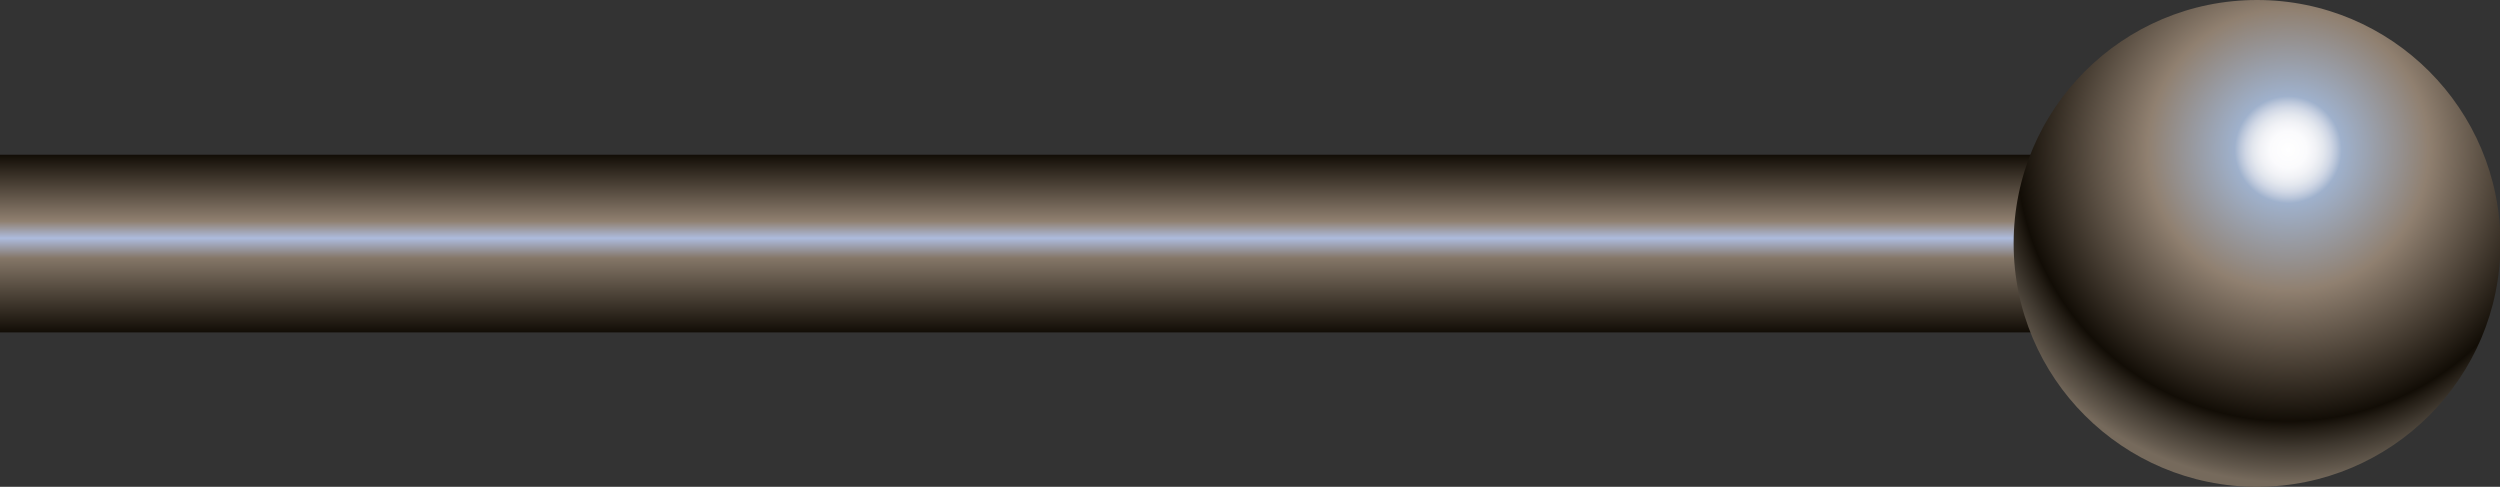 <?xml version="1.0" encoding="UTF-8" standalone="no"?>
<!-- Created with Inkscape (http://www.inkscape.org/) -->

<svg
   xmlns:dc="http://purl.org/dc/elements/1.1/"
   xmlns:cc="http://creativecommons.org/ns#"
   xmlns:rdf="http://www.w3.org/1999/02/22-rdf-syntax-ns#"
   xmlns:svg="http://www.w3.org/2000/svg"
   xmlns="http://www.w3.org/2000/svg"
   xmlns:xlink="http://www.w3.org/1999/xlink"
   xmlns:sodipodi="http://sodipodi.sourceforge.net/DTD/sodipodi-0.dtd"
   xmlns:inkscape="http://www.inkscape.org/namespaces/inkscape"
   width="33.38"
   height="6.5"
   id="svg4016"
   version="1.1"
   inkscape:version="0.48.4 r9939"
   sodipodi:docname="antenna2.svg">
  <rect width="100%" height="100%" fill="#333333" stroke="none"/>
  <defs
     id="defs4018">
    <linearGradient
       id="SVGID_5_"
       gradientUnits="userSpaceOnUse"
       x1="20.973"
       y1="16.46"
       x2="20.973"
       y2="7.231">
      <stop
         offset="0"
         style="stop-color:#120D06"
         id="stop3808" />
      <stop
         offset="0.417"
         style="stop-color:#847667"
         id="stop3810" />
      <stop
         offset="0.53"
         style="stop-color:#ADBBDD"
         id="stop3812" />
      <stop
         offset="0.625"
         style="stop-color:#908070"
         id="stop3814" />
      <stop
         offset="1"
         style="stop-color:#120D06"
         id="stop3816" />
    </linearGradient>
    <linearGradient
       id="SVGID_6_"
       gradientUnits="userSpaceOnUse"
       x1="59.895"
       y1="14.47"
       x2="59.895"
       y2="9.178">
      <stop
         offset="0"
         style="stop-color:#120D06"
         id="stop3821" />
      <stop
         offset="0.417"
         style="stop-color:#847667"
         id="stop3823" />
      <stop
         offset="0.53"
         style="stop-color:#ADBBDD"
         id="stop3825" />
      <stop
         offset="0.625"
         style="stop-color:#908070"
         id="stop3827" />
      <stop
         offset="1"
         style="stop-color:#120D06"
         id="stop3829" />
    </linearGradient>
    <linearGradient
       gradientTransform="translate(-46.039,1037.892)"
       y2="9.178"
       x2="59.895"
       y1="14.47"
       x1="59.895"
       gradientUnits="userSpaceOnUse"
       id="linearGradient4081"
       xlink:href="#SVGID_6_"
       inkscape:collect="always" />
    <linearGradient
       id="SVGID_7_"
       gradientUnits="userSpaceOnUse"
       x1="99.754"
       y1="13.979"
       x2="99.754"
       y2="11.608">
      <stop
         offset="0"
         style="stop-color:#120D06"
         id="stop3836" />
      <stop
         offset="0.417"
         style="stop-color:#847667"
         id="stop3838" />
      <stop
         offset="0.53"
         style="stop-color:#ADBBDD"
         id="stop3840" />
      <stop
         offset="0.625"
         style="stop-color:#908070"
         id="stop3842" />
      <stop
         offset="1"
         style="stop-color:#120D06"
         id="stop3844" />
    </linearGradient>
    <radialGradient
       id="SVGID_8_"
       cx="116.144"
       cy="11.541"
       r="4.442"
       gradientUnits="userSpaceOnUse">
      <stop
         offset="0"
         style="stop-color:#FFFFFF"
         id="stop3849" />
      <stop
         offset="0.055"
         style="stop-color:#FBFBFD"
         id="stop3851" />
      <stop
         offset="0.084"
         style="stop-color:#F1F2F6"
         id="stop3853" />
      <stop
         offset="0.107"
         style="stop-color:#E3E7EE"
         id="stop3855" />
      <stop
         offset="0.128"
         style="stop-color:#D0D7E5"
         id="stop3857" />
      <stop
         offset="0.145"
         style="stop-color:#B9C5D9"
         id="stop3859" />
      <stop
         offset="0.161"
         style="stop-color:#9FB1CC"
         id="stop3861" />
      <stop
         offset="0.423"
         style="stop-color:#908070"
         id="stop3863" />
      <stop
         offset="0.816"
         style="stop-color:#120D06"
         id="stop3865" />
      <stop
         offset="0.841"
         style="stop-color:#221C14"
         id="stop3867" />
      <stop
         offset="0.894"
         style="stop-color:#3F382F"
         id="stop3869" />
      <stop
         offset="0.968"
         style="stop-color:#645A4E"
         id="stop3871" />
      <stop
         offset="1"
         style="stop-color:#766A5C"
         id="stop3873" />
    </radialGradient>
  </defs>
  <sodipodi:namedview
     id="base"
     pagecolor="#ffffff"
     bordercolor="#666666"
     borderopacity="1.0"
     inkscape:pageopacity="0.0"
     inkscape:pageshadow="2"
     inkscape:zoom="25.557895"
     inkscape:cx="11.875"
     inkscape:cy="4.6149998"
     inkscape:document-units="px"
     inkscape:current-layer="layer1"
     showgrid="false"
     inkscape:window-width="1366"
     inkscape:window-height="712"
     inkscape:window-x="-2"
     inkscape:window-y="-3"
     inkscape:window-maximized="1" />
  <g
     inkscape:label="Layer 1"
     inkscape:groupmode="layer"
     id="layer1"
     transform="translate(0,-1045.862)">
    <g
       transform="translate(-85.592,1036.32)"
       id="g3833">
      <linearGradient
         id="linearGradient4154"
         gradientUnits="userSpaceOnUse"
         x1="99.754"
         y1="13.979"
         x2="99.754"
         y2="11.608">
        <stop
           offset="0"
           style="stop-color:#120D06"
           id="stop4156" />
        <stop
           offset="0.417"
           style="stop-color:#847667"
           id="stop4158" />
        <stop
           offset="0.53"
           style="stop-color:#ADBBDD"
           id="stop4160" />
        <stop
           offset="0.625"
           style="stop-color:#908070"
           id="stop4162" />
        <stop
           offset="1"
           style="stop-color:#120D06"
           id="stop4164" />
      </linearGradient>
      <rect
         style="fill:url(#SVGID_7_)"
         x="85.592"
         y="11.608"
         width="28.324"
         height="2.372"
         id="rect3846" />
      <radialGradient
         id="radialGradient4167"
         cx="116.144"
         cy="11.541"
         r="4.442"
         gradientUnits="userSpaceOnUse">
        <stop
           offset="0"
           style="stop-color:#FFFFFF"
           id="stop4169" />
        <stop
           offset="0.055"
           style="stop-color:#FBFBFD"
           id="stop4171" />
        <stop
           offset="0.084"
           style="stop-color:#F1F2F6"
           id="stop4173" />
        <stop
           offset="0.107"
           style="stop-color:#E3E7EE"
           id="stop4175" />
        <stop
           offset="0.128"
           style="stop-color:#D0D7E5"
           id="stop4177" />
        <stop
           offset="0.145"
           style="stop-color:#B9C5D9"
           id="stop4179" />
        <stop
           offset="0.161"
           style="stop-color:#9FB1CC"
           id="stop4181" />
        <stop
           offset="0.423"
           style="stop-color:#908070"
           id="stop4183" />
        <stop
           offset="0.816"
           style="stop-color:#120D06"
           id="stop4185" />
        <stop
           offset="0.841"
           style="stop-color:#221C14"
           id="stop4187" />
        <stop
           offset="0.894"
           style="stop-color:#3F382F"
           id="stop4189" />
        <stop
           offset="0.968"
           style="stop-color:#645A4E"
           id="stop4191" />
        <stop
           offset="1"
           style="stop-color:#766A5C"
           id="stop4193" />
      </radialGradient>
      <circle
         d="m 118.978,12.792 c 0,1.795 -1.455,3.25 -3.25,3.25 -1.795,0 -3.25,-1.455 -3.25,-3.25 0,-1.795 1.455,-3.25 3.25,-3.25 1.795,0 3.25,1.455 3.25,3.25 z"
         style="fill:url(#SVGID_8_)"
         sodipodi:ry="3.25"
         sodipodi:rx="3.25"
         sodipodi:cy="12.792"
         sodipodi:cx="115.728"
         cx="115.728"
         cy="12.792"
         r="3.25"
         id="circle3875" />
    </g>
  </g>
</svg>
